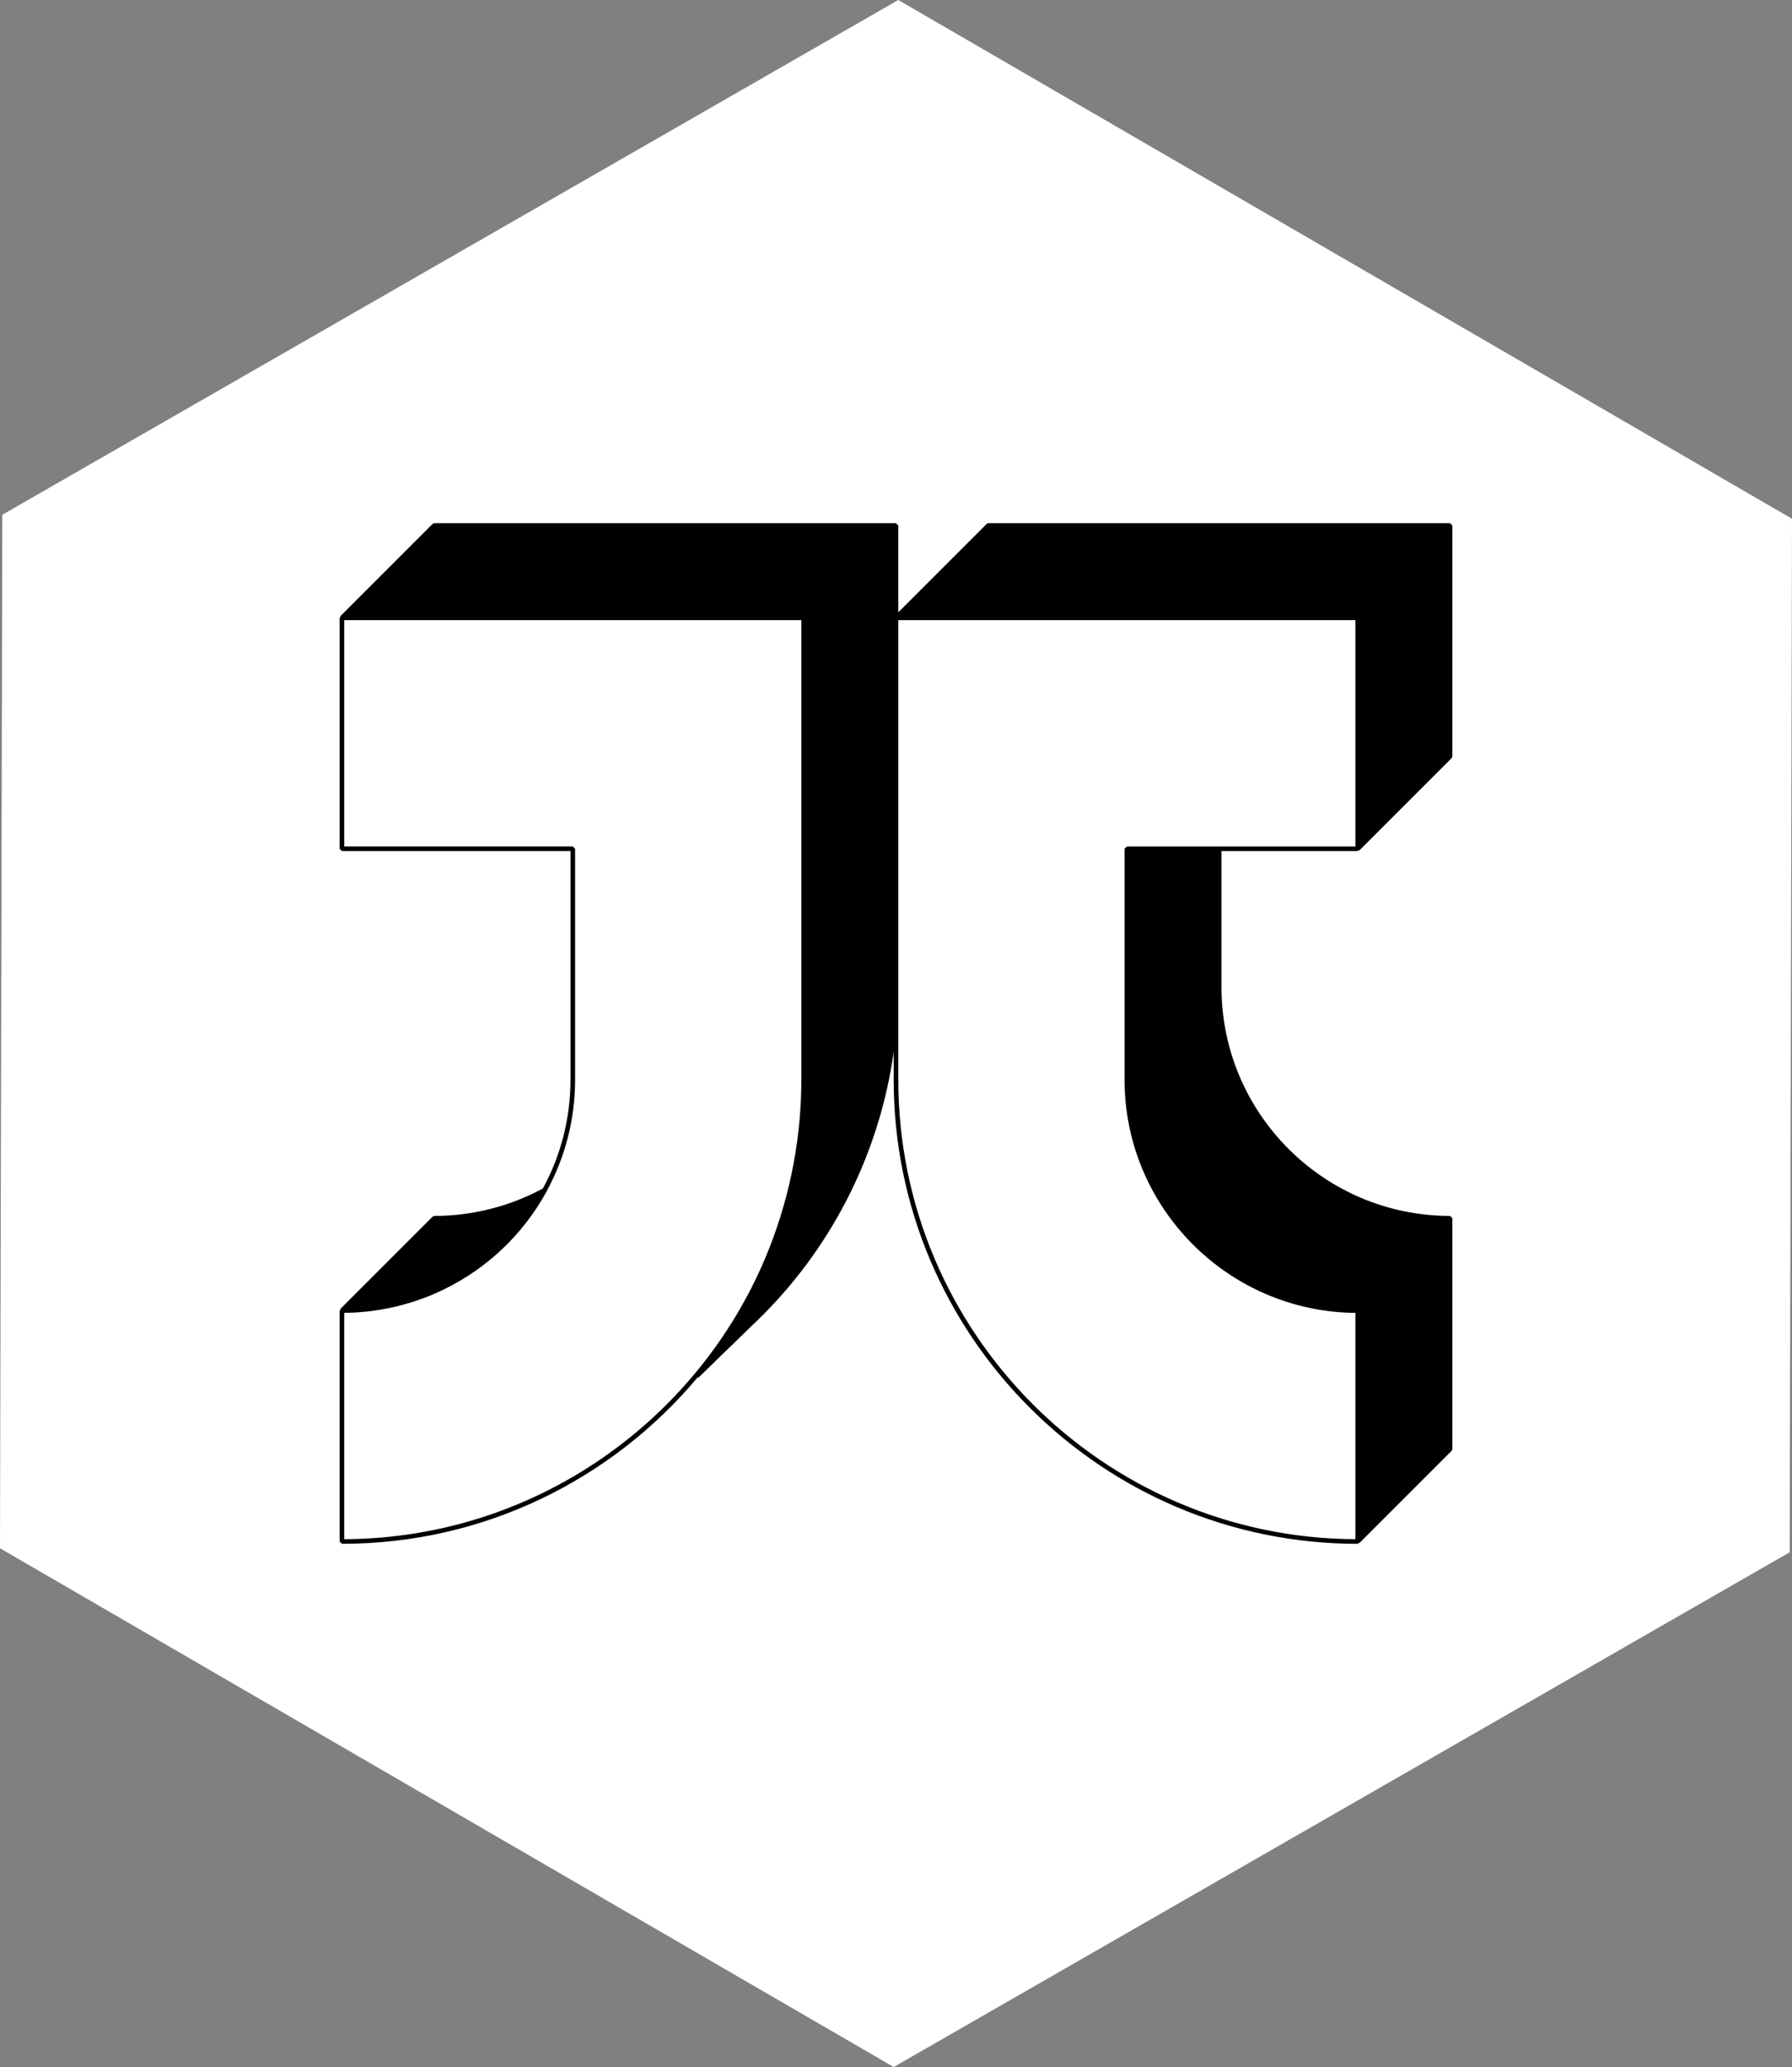 <?xml version="1.0" encoding="UTF-8"?>
<svg id="Layer_1" data-name="Layer 1" xmlns="http://www.w3.org/2000/svg" width="388.113" height="447.577" viewBox="0 0 388.113 447.577">
  <rect x="0" y="0" width="388.113" height="447.577" fill="#808080" stroke="none"/>
  <defs>
    <style>
      .cls-1, .cls-2 {
        stroke-width: 0px;
      }

      .cls-2 {
        fill: #fff;
      }
    </style>
  </defs>
  <polygon class="cls-2" points="194.556 0 388.113 112.327 387.613 336.115 193.556 447.577 0 335.249 .5 111.461 194.556 0"/>
  <path class="cls-1" d="m294.056,184.288l.207-.207.146.061,20-20,.146-.354v-50l-.5-.5h-100l-.354.146-19.146,19.146v-18.793l-.5-.5h-100l-.354.146-20,20,.061.146-.207.207v50l.5.5h49.5v49.5c0,8.521-2.165,16.546-5.972,23.554-7.181,3.888-15.311,5.946-23.528,5.946l-.354.146-20,20,.061.146-.207.207v50l.5.5c30.921,0,58.621-14.041,77.071-36.077l.126.105,11.751-11.416c.763-.719,1.516-1.448,2.313-2.251,15.371-15.456,25.238-35.444,28.238-56.86v5.998c0,55.416,45.084,100.5,100.5,100.5l.207-.207.146.061,20-20,.146-.354v-50l-.5-.5c-27.294,0-49.5-22.206-49.5-49.5v-29.5h29.5Zm-120.5,49.5c0,1.326-.033,2.65-.086,3.971-.007.165-.012.33-.019.494-.061,1.351-.147,2.7-.263,4.045-.002.022-.004.043-.006.065-1.105,12.695-4.65,25.061-10.378,36.384-.026.051-.05.103-.076.154-.499.982-1.027,1.95-1.559,2.916-.358.647-.722,1.289-1.094,1.927-.293.505-.589,1.008-.891,1.508-17.378,28.638-48.794,47.856-84.628,48.034v-49.001c.123-.001.244-.011.366-.013.61-.01,1.217-.032,1.823-.064.187-.01.375-.017.562-.029.711-.046,1.418-.107,2.122-.182.238-.025.474-.056.711-.085.508-.062,1.015-.131,1.519-.207.257-.039.514-.076.77-.118.653-.11,1.302-.231,1.947-.366.271-.057.539-.12.809-.181.45-.102.898-.209,1.344-.323.272-.069.544-.137.813-.211.64-.174,1.275-.36,1.906-.559.203-.064.403-.134.605-.201.519-.171,1.035-.35,1.548-.538.188-.069.377-.137.565-.208.69-.262,1.374-.536,2.051-.827.001,0,.003-.001.004-.002.729-.314,1.448-.649,2.161-.996.03-.014.059-.029.089-.043,9.229-4.523,17.033-11.832,22.14-21.189l-.015-.015c3.923-7.177,6.159-15.402,6.159-24.141v-50l-.5-.5h-49.5v-49h99v99.5Zm120,50.498v49.001c-54.635-.271-99-44.802-99-99.499v-99.5h99v49h-49.5l-.5.5v50c0,27.68,22.383,50.229,50,50.498Z"/>
</svg>